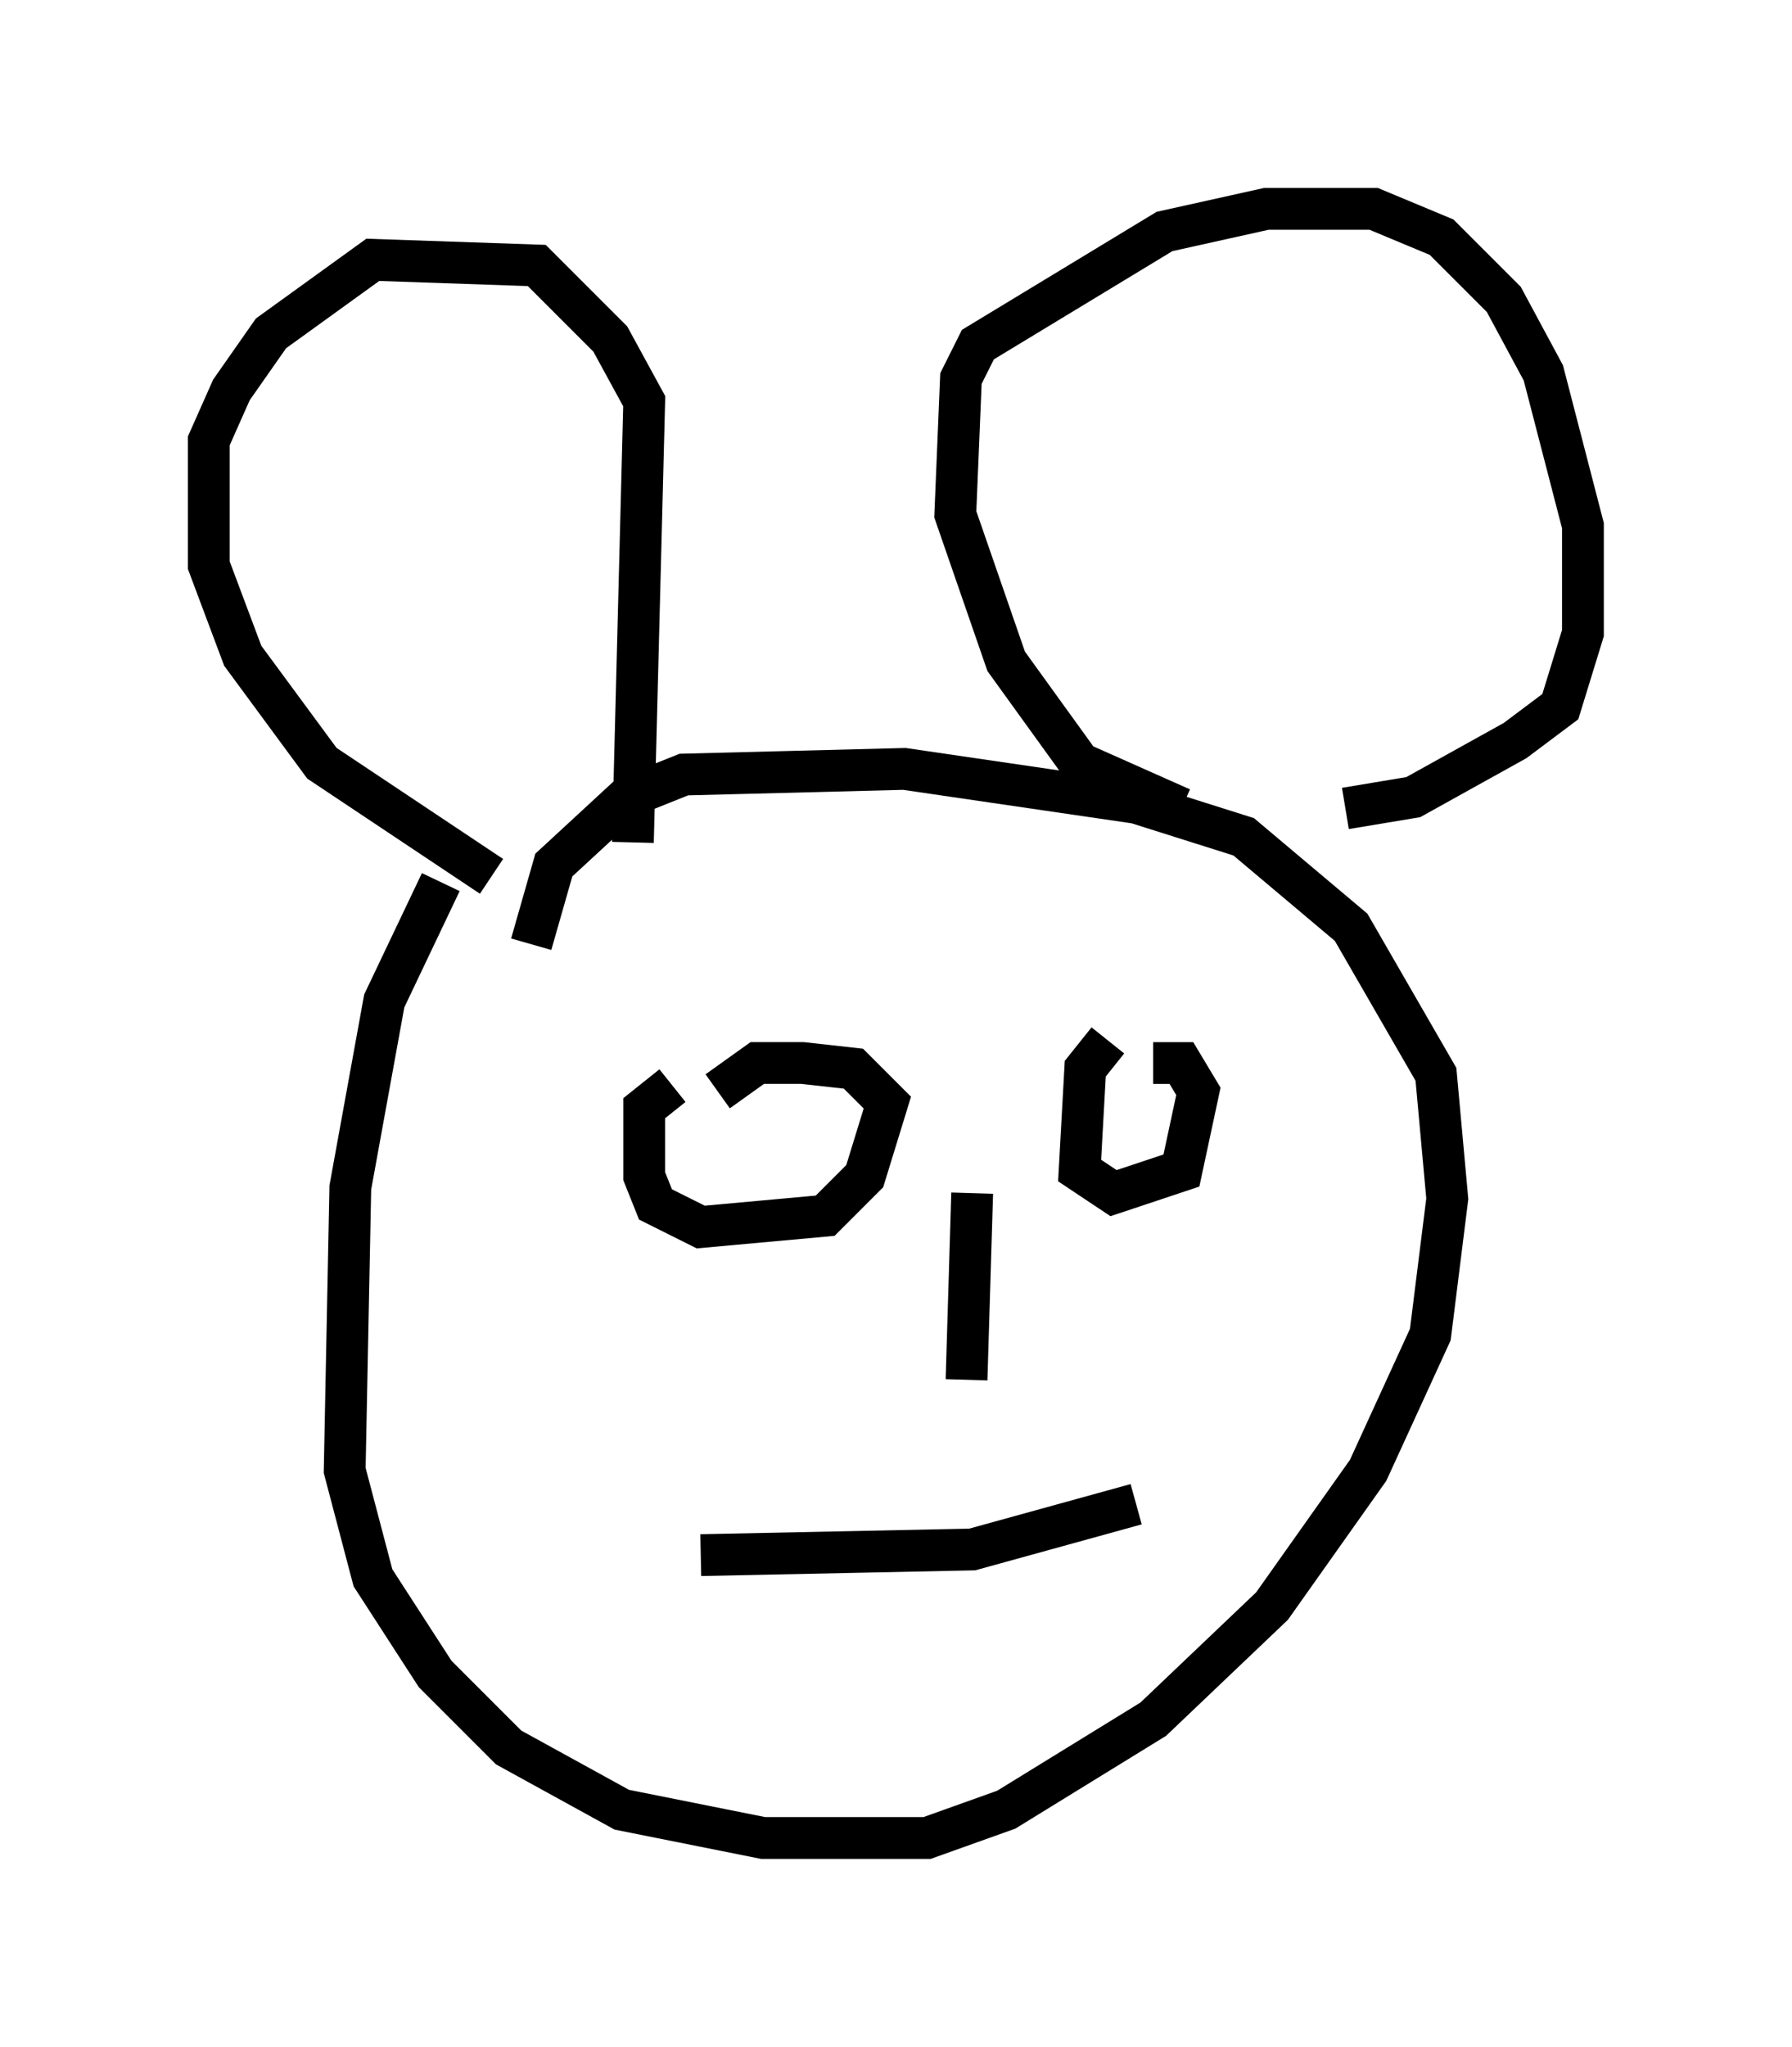 <?xml version="1.0" encoding="utf-8" ?>
<svg baseProfile="full" height="48.971" version="1.1" width="42.882" xmlns="http://www.w3.org/2000/svg" xmlns:ev="http://www.w3.org/2001/xml-events" xmlns:xlink="http://www.w3.org/1999/xlink"><defs /><rect fill="white" height="48.971" width="42.882" x="0" y="0" /><path d="M12.713, 20.02 m-2.165, 1.083 l-1.353, 2.842 -0.812, 4.465 l-0.135, 6.766 0.677, 2.571 l1.488, 2.3 1.759, 1.759 l2.706, 1.488 3.383, 0.677 l3.924, 0.0 1.894, -0.677 l3.518, -2.165 2.842, -2.706 l2.3, -3.248 1.488, -3.248 l0.406, -3.248 -0.271, -2.977 l-2.03, -3.518 -2.571, -2.165 l-2.571, -0.812 -5.548, -0.812 l-5.277, 0.135 -1.353, 0.541 l-1.759, 1.624 -0.541, 1.894 m15.561, -3.248 l-2.436, -1.083 -1.759, -2.436 l-1.218, -3.518 0.135, -3.248 l0.406, -0.812 4.465, -2.706 l2.436, -0.541 2.571, 0.0 l1.624, 0.677 1.488, 1.488 l0.947, 1.759 0.947, 3.654 l0.0, 2.571 -0.541, 1.759 l-1.083, 0.812 -2.436, 1.353 l-1.624, 0.271 m-17.05, 0.812 l0.271, -10.555 -0.812, -1.488 l-1.759, -1.759 -3.924, -0.135 l-2.436, 1.759 -0.947, 1.353 l-0.541, 1.218 0.0, 2.977 l0.812, 2.165 1.894, 2.571 l4.059, 2.706 m4.33, 5.007 l-0.677, 0.541 0.0, 1.624 l0.271, 0.677 1.083, 0.541 l2.977, -0.271 0.947, -0.947 l0.541, -1.759 -0.812, -0.812 l-1.218, -0.135 -1.083, 0.0 l-0.947, 0.677 m9.337, -1.218 l-0.541, 0.677 -0.135, 2.436 l0.812, 0.541 1.624, -0.541 l0.406, -1.894 -0.406, -0.677 l-0.677, 0.0 m-4.33, 3.112 l-0.135, 4.465 m-6.36, 4.195 l6.495, -0.135 3.924, -1.083 " fill="none" stroke="black" stroke-width="1" /></svg>